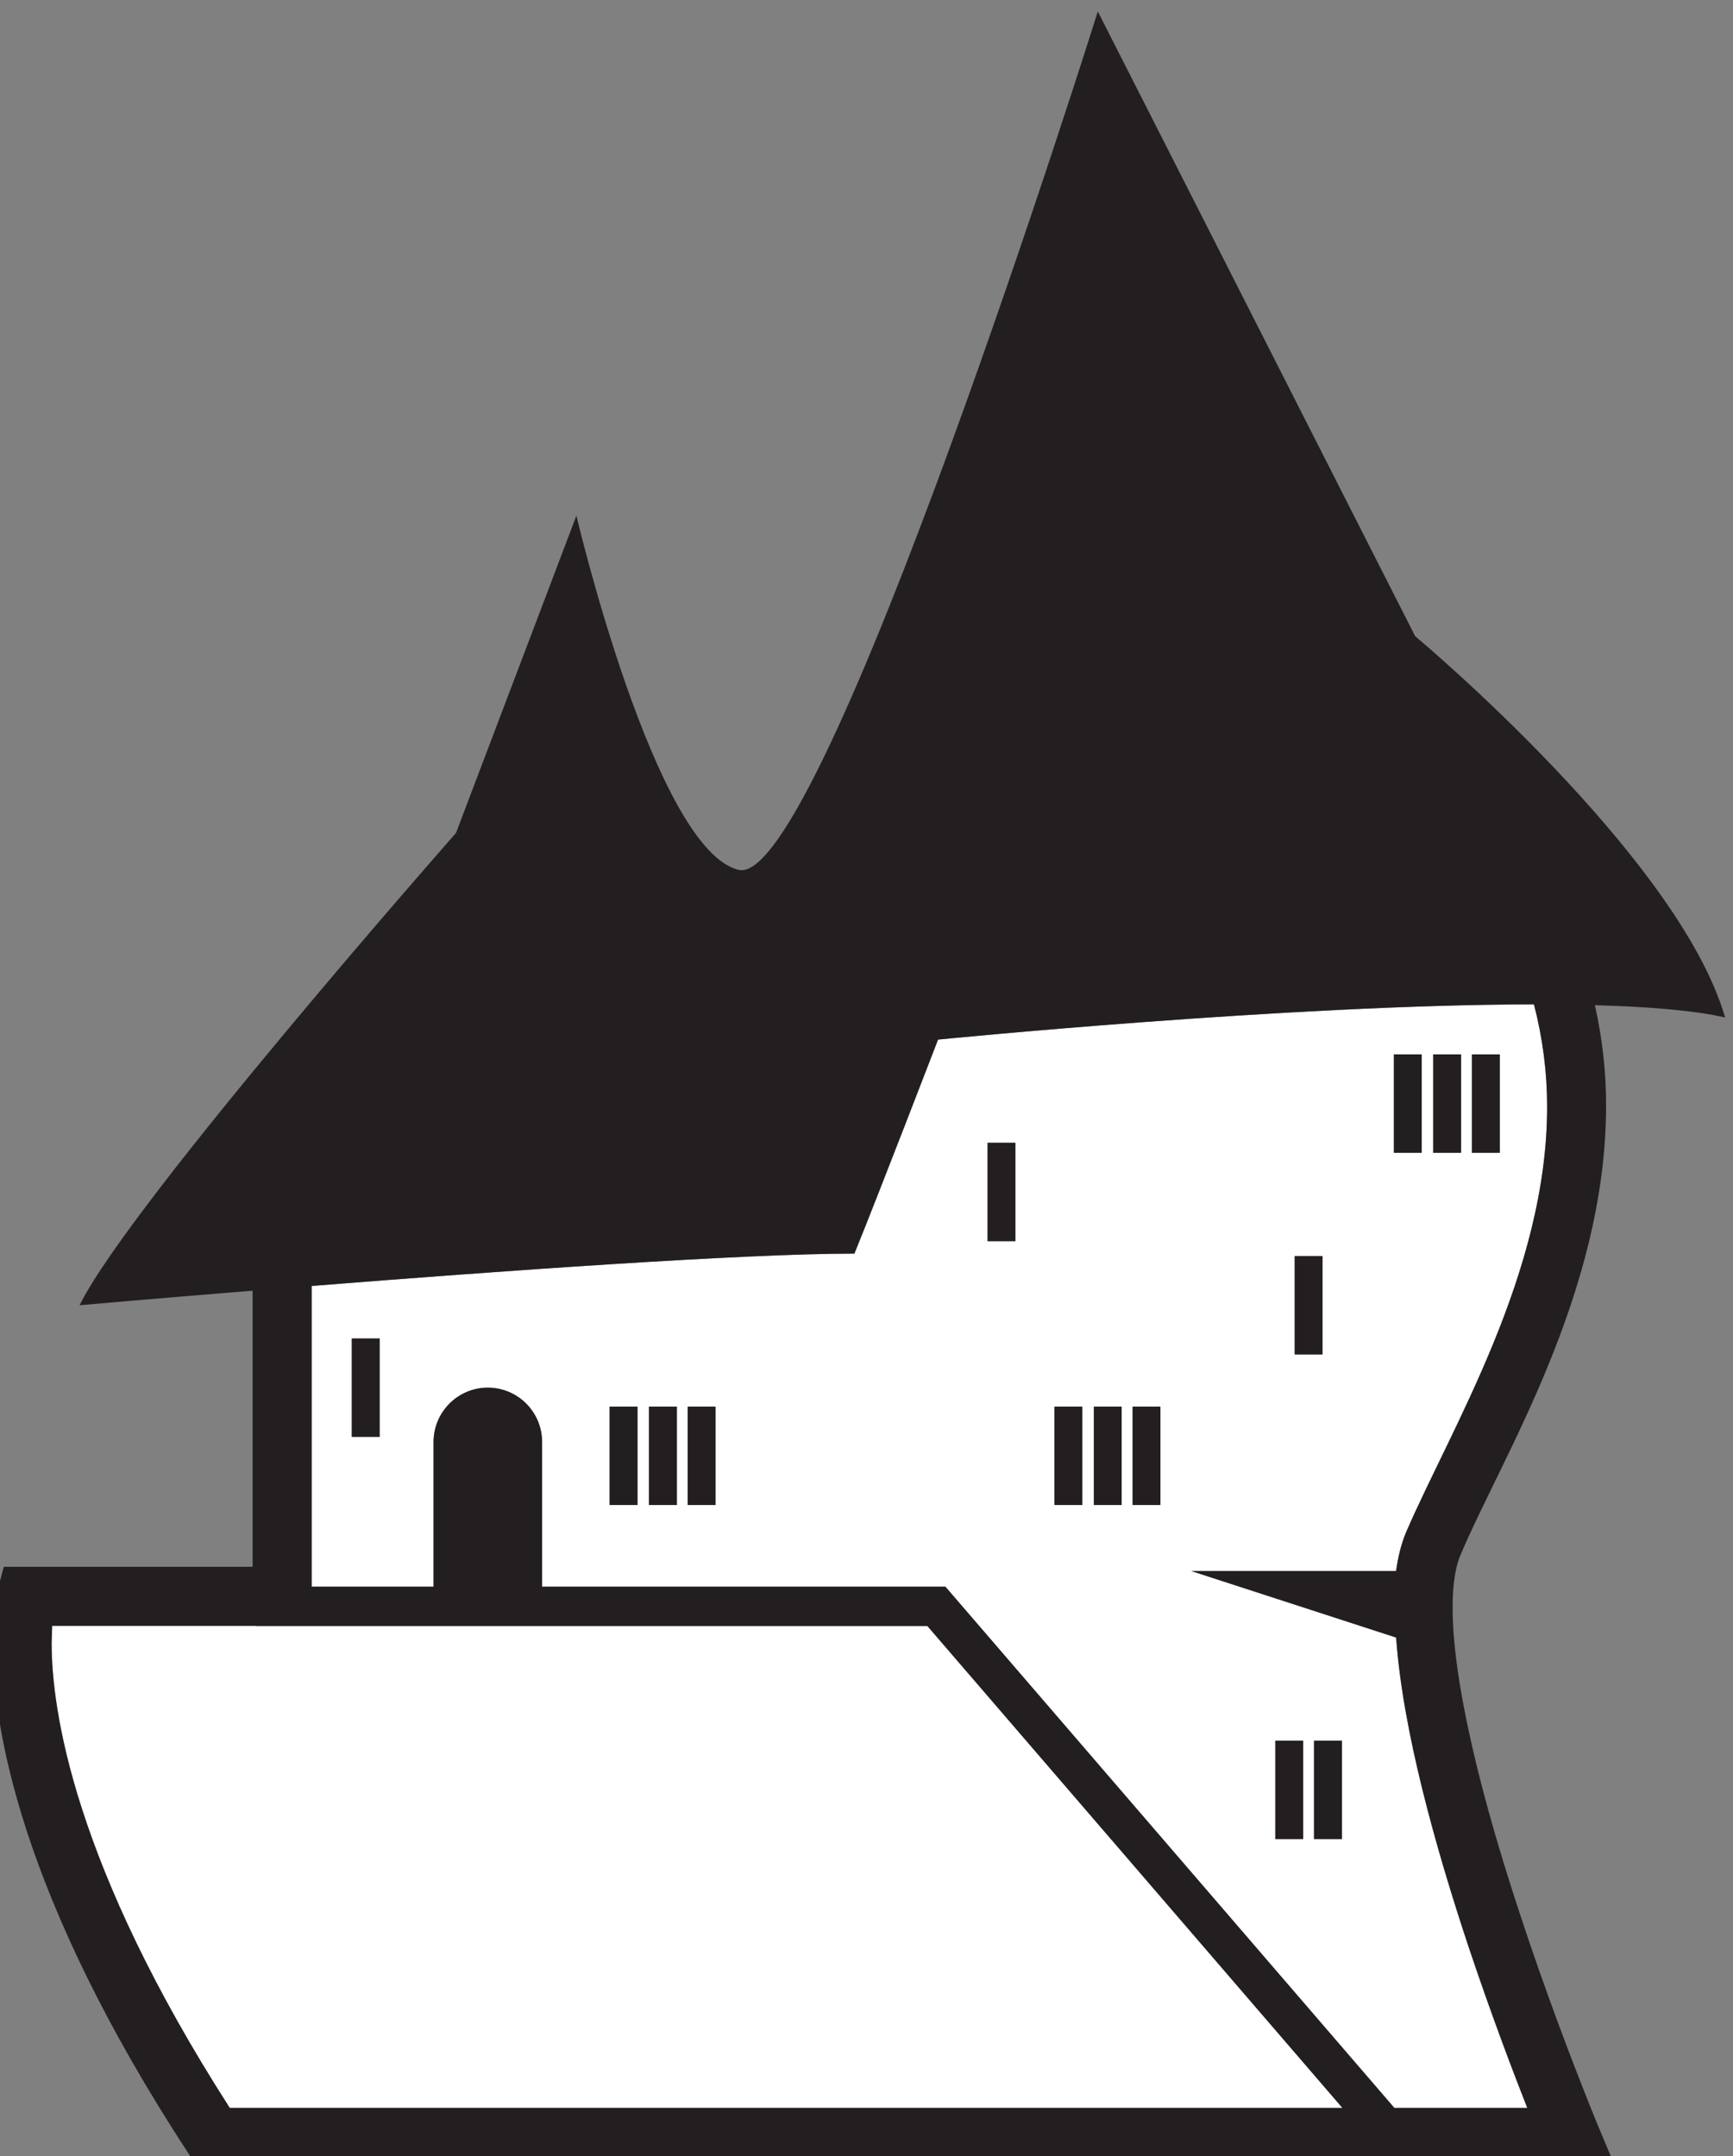 <?xml version="1.0" encoding="UTF-8" standalone="no"?>
<!-- John Grümph
     https://legrumph.org/Terrier/public/chibi/de-chorographia
     CC BY-NC 3.0
     https://creativecommons.org/licenses/by-nc/3.0/fr/ -->
<!-- Created with Inkscape (http://www.inkscape.org/) -->

<svg
   version="1.1"
   id="svg2"
   width="29.351"
   height="36.513"
   viewBox="0 0 29.351 36.513"
   xmlns="http://www.w3.org/2000/svg"
   xmlns:svg="http://www.w3.org/2000/svg">
  <rect x="0" y="0" width="29.351" height="36.513" fill="#808080" stroke="none"/>
  <defs
     id="defs6" />
  <g
     id="g10"
     transform="matrix(1.333,0,0,-1.333,-503.788,775.839)">
    <g
       id="g12"
       transform="scale(0.1)">
      <path
         d="m 3949.92,5552.44 -52.73,61.23 h -85.33 v 0.02 h -25.88 l -0.06,-2.2 c 0,-8.52 2.81,-28.18 22.63,-59.05"
         style="fill:#ffffff;fill-opacity:1;fill-rule:nonzero;stroke:none"
         id="path2614" />
      <path
         d="m 3949.85,5586.6 h -3.543 v 12.5 h 3.543 z m -4.92,0 h -3.539 v 12.5 h 3.539 z m -18.13,42.44 h -3.539 v 12.5 h 3.539 z m -4.93,0 h -3.539 v 12.5 h 3.539 z m -5,0 h -3.539 v 12.5 h 3.539 z m -8.5,33.52 h -3.539 v 12.5 h 3.539 z m -38.1,-33.52 h -3.539 v 12.5 h 3.539 z m -4.92,0 h -3.543 v 12.5 h 3.543 z m -5,0 h -3.543 v 12.5 h 3.543 z m -32.75,8.66 h -3.543 v 12.5 h 3.543 z m 116.25,22.97 h 3.539 v -12.5 h -3.539 z m 12.61,25.62 h 3.539 v -12.5 h -3.539 z m 5,0 h 3.539 v -12.5 h -3.539 z m 4.92,0 h 3.539 v -12.5 h -3.539 z m -9.63,-74.09 -26.03,8.45 h 26.02 c 0.24,1.74 0.62,3.39 1.27,4.92 5.66,13.14 17.98,32.96 17.92,54.16 0,4.26 -0.56,8.57 -1.67,12.91 -31.24,-0.03 -75.72,-4.47 -75.72,-4.47 0,0 -7.82,-20.32 -10.63,-27.19 -14.26,0 -45.46,-2.24 -68.95,-4.11 v -38.21 h 15.48 v 18.39 c 0,3.81 3.09,6.9 6.9,6.9 3.81,0 6.89,-3.09 6.89,-6.9 v -18.39 h 51.24 l 57.05,-66.22 h 16.89 c -1.83,4.63 -4.6,11.93 -7.4,20.3 -4.28,12.85 -8.43,27.7 -9.26,39.46"
         style="fill:#ffffff;fill-opacity:1;fill-rule:nonzero;stroke:none"
         id="path2616" />
      <path
         d="m 3956.52,5552.44 -57.05,66.23 h -51.24 v 18.38 c 0,3.81 -3.09,6.9 -6.9,6.9 -3.79,0 -6.89,-3.09 -6.89,-6.9 v -18.38 h -15.49 v 38.2 c 23.5,1.87 54.7,4.11 68.96,4.11 2.81,6.88 10.63,27.19 10.63,27.19 0,0 44.47,4.44 75.71,4.48 1.13,-4.35 1.67,-8.66 1.67,-12.92 0.06,-21.2 -12.25,-41.02 -17.92,-54.16 -0.64,-1.53 -1.02,-3.18 -1.27,-4.92 h -26.01 l 26.02,-8.45 c 0.83,-11.76 4.99,-26.61 9.26,-39.46 2.81,-8.37 5.58,-15.67 7.4,-20.3 z m -170.54,61.25 h 25.88 v -0.02 h 85.32 l 52.74,-61.23 h -141.37 c -19.82,30.87 -22.64,50.53 -22.64,59.05 z m 193.54,-56.28 c -2.62,6.77 -6.55,17.48 -9.82,28.5 -3.26,10.99 -5.81,22.42 -5.78,30.09 -0.02,2.94 0.38,5.27 0.98,6.64 5.1,12.2 18.48,33.12 18.52,57.09 0.01,4.19 -0.46,8.48 -1.42,12.81 6.8,-0.19 12.6,-0.66 16.54,-1.56 -5.95,20.55 -39.38,48.44 -39.38,48.44 l -40.32,79.37 c 0,0 -35,-111.56 -45.62,-109.06 -10.63,2.5 -20.63,45 -20.63,45 l -15.3,-40.31 c 0,0 -41.57,-47.19 -47.82,-60 0,0 9.16,0.81 21.98,1.85 v -35.08 h -31.61 l -0.75,-2.76 c -0.09,-0.31 -0.68,-2.63 -0.68,-6.94 -0.01,-10.34 3.41,-32.03 24.91,-64.86 l 1.1,-1.69 h 2.03 178.14 l -2.18,5.2 c 0,0.01 -1.15,2.75 -2.89,7.27"
         style="fill:#231f20;fill-opacity:1;fill-rule:nonzero;stroke:none"
         id="path2618" />
      <path
         d="m 3856.81,5629.04 h 3.543 v 12.5 h -3.543 z"
         style="fill:#231f20;fill-opacity:1;fill-rule:nonzero;stroke:none"
         id="path2620" />
      <path
         d="m 3861.81,5629.04 h 3.543 v 12.5 h -3.543 z"
         style="fill:#231f20;fill-opacity:1;fill-rule:nonzero;stroke:none"
         id="path2622" />
      <path
         d="m 3866.73,5629.04 h 3.539 v 12.5 h -3.539 z"
         style="fill:#231f20;fill-opacity:1;fill-rule:nonzero;stroke:none"
         id="path2624" />
      <path
         d="m 3824.05,5637.7 h 3.539 v 12.5 h -3.539 z"
         style="fill:#231f20;fill-opacity:1;fill-rule:nonzero;stroke:none"
         id="path2626" />
      <path
         d="m 3956.45,5673.79 h 3.539 v 12.5 h -3.539 z"
         style="fill:#231f20;fill-opacity:1;fill-rule:nonzero;stroke:none"
         id="path2628" />
      <path
         d="m 3961.45,5673.79 h 3.539 v 12.5 h -3.539 z"
         style="fill:#231f20;fill-opacity:1;fill-rule:nonzero;stroke:none"
         id="path2630" />
      <path
         d="m 3966.37,5673.79 h 3.539 v 12.5 h -3.539 z"
         style="fill:#231f20;fill-opacity:1;fill-rule:nonzero;stroke:none"
         id="path2632" />
      <path
         d="m 3941.39,5586.6 h 3.539 v 12.5 h -3.539 z"
         style="fill:#231f20;fill-opacity:1;fill-rule:nonzero;stroke:none"
         id="path2634" />
      <path
         d="m 3946.31,5586.6 h 3.543 v 12.5 h -3.543 z"
         style="fill:#231f20;fill-opacity:1;fill-rule:nonzero;stroke:none"
         id="path2636" />
      <path
         d="m 3904.83,5662.56 h 3.535 v 12.5 h -3.535 z"
         style="fill:#231f20;fill-opacity:1;fill-rule:nonzero;stroke:none"
         id="path2638" />
      <path
         d="m 3943.85,5648.17 h 3.539 v 12.5 h -3.539 z"
         style="fill:#231f20;fill-opacity:1;fill-rule:nonzero;stroke:none"
         id="path2640" />
      <path
         d="m 3913.33,5629.04 h 3.535 v 12.5 h -3.535 z"
         style="fill:#231f20;fill-opacity:1;fill-rule:nonzero;stroke:none"
         id="path2642" />
      <path
         d="m 3918.33,5629.04 h 3.535 v 12.5 h -3.535 z"
         style="fill:#231f20;fill-opacity:1;fill-rule:nonzero;stroke:none"
         id="path2644" />
      <path
         d="m 3923.25,5629.04 h 3.539 v 12.5 h -3.539 z"
         style="fill:#231f20;fill-opacity:1;fill-rule:nonzero;stroke:none"
         id="path2646" />
    </g>
  </g>
</svg>
